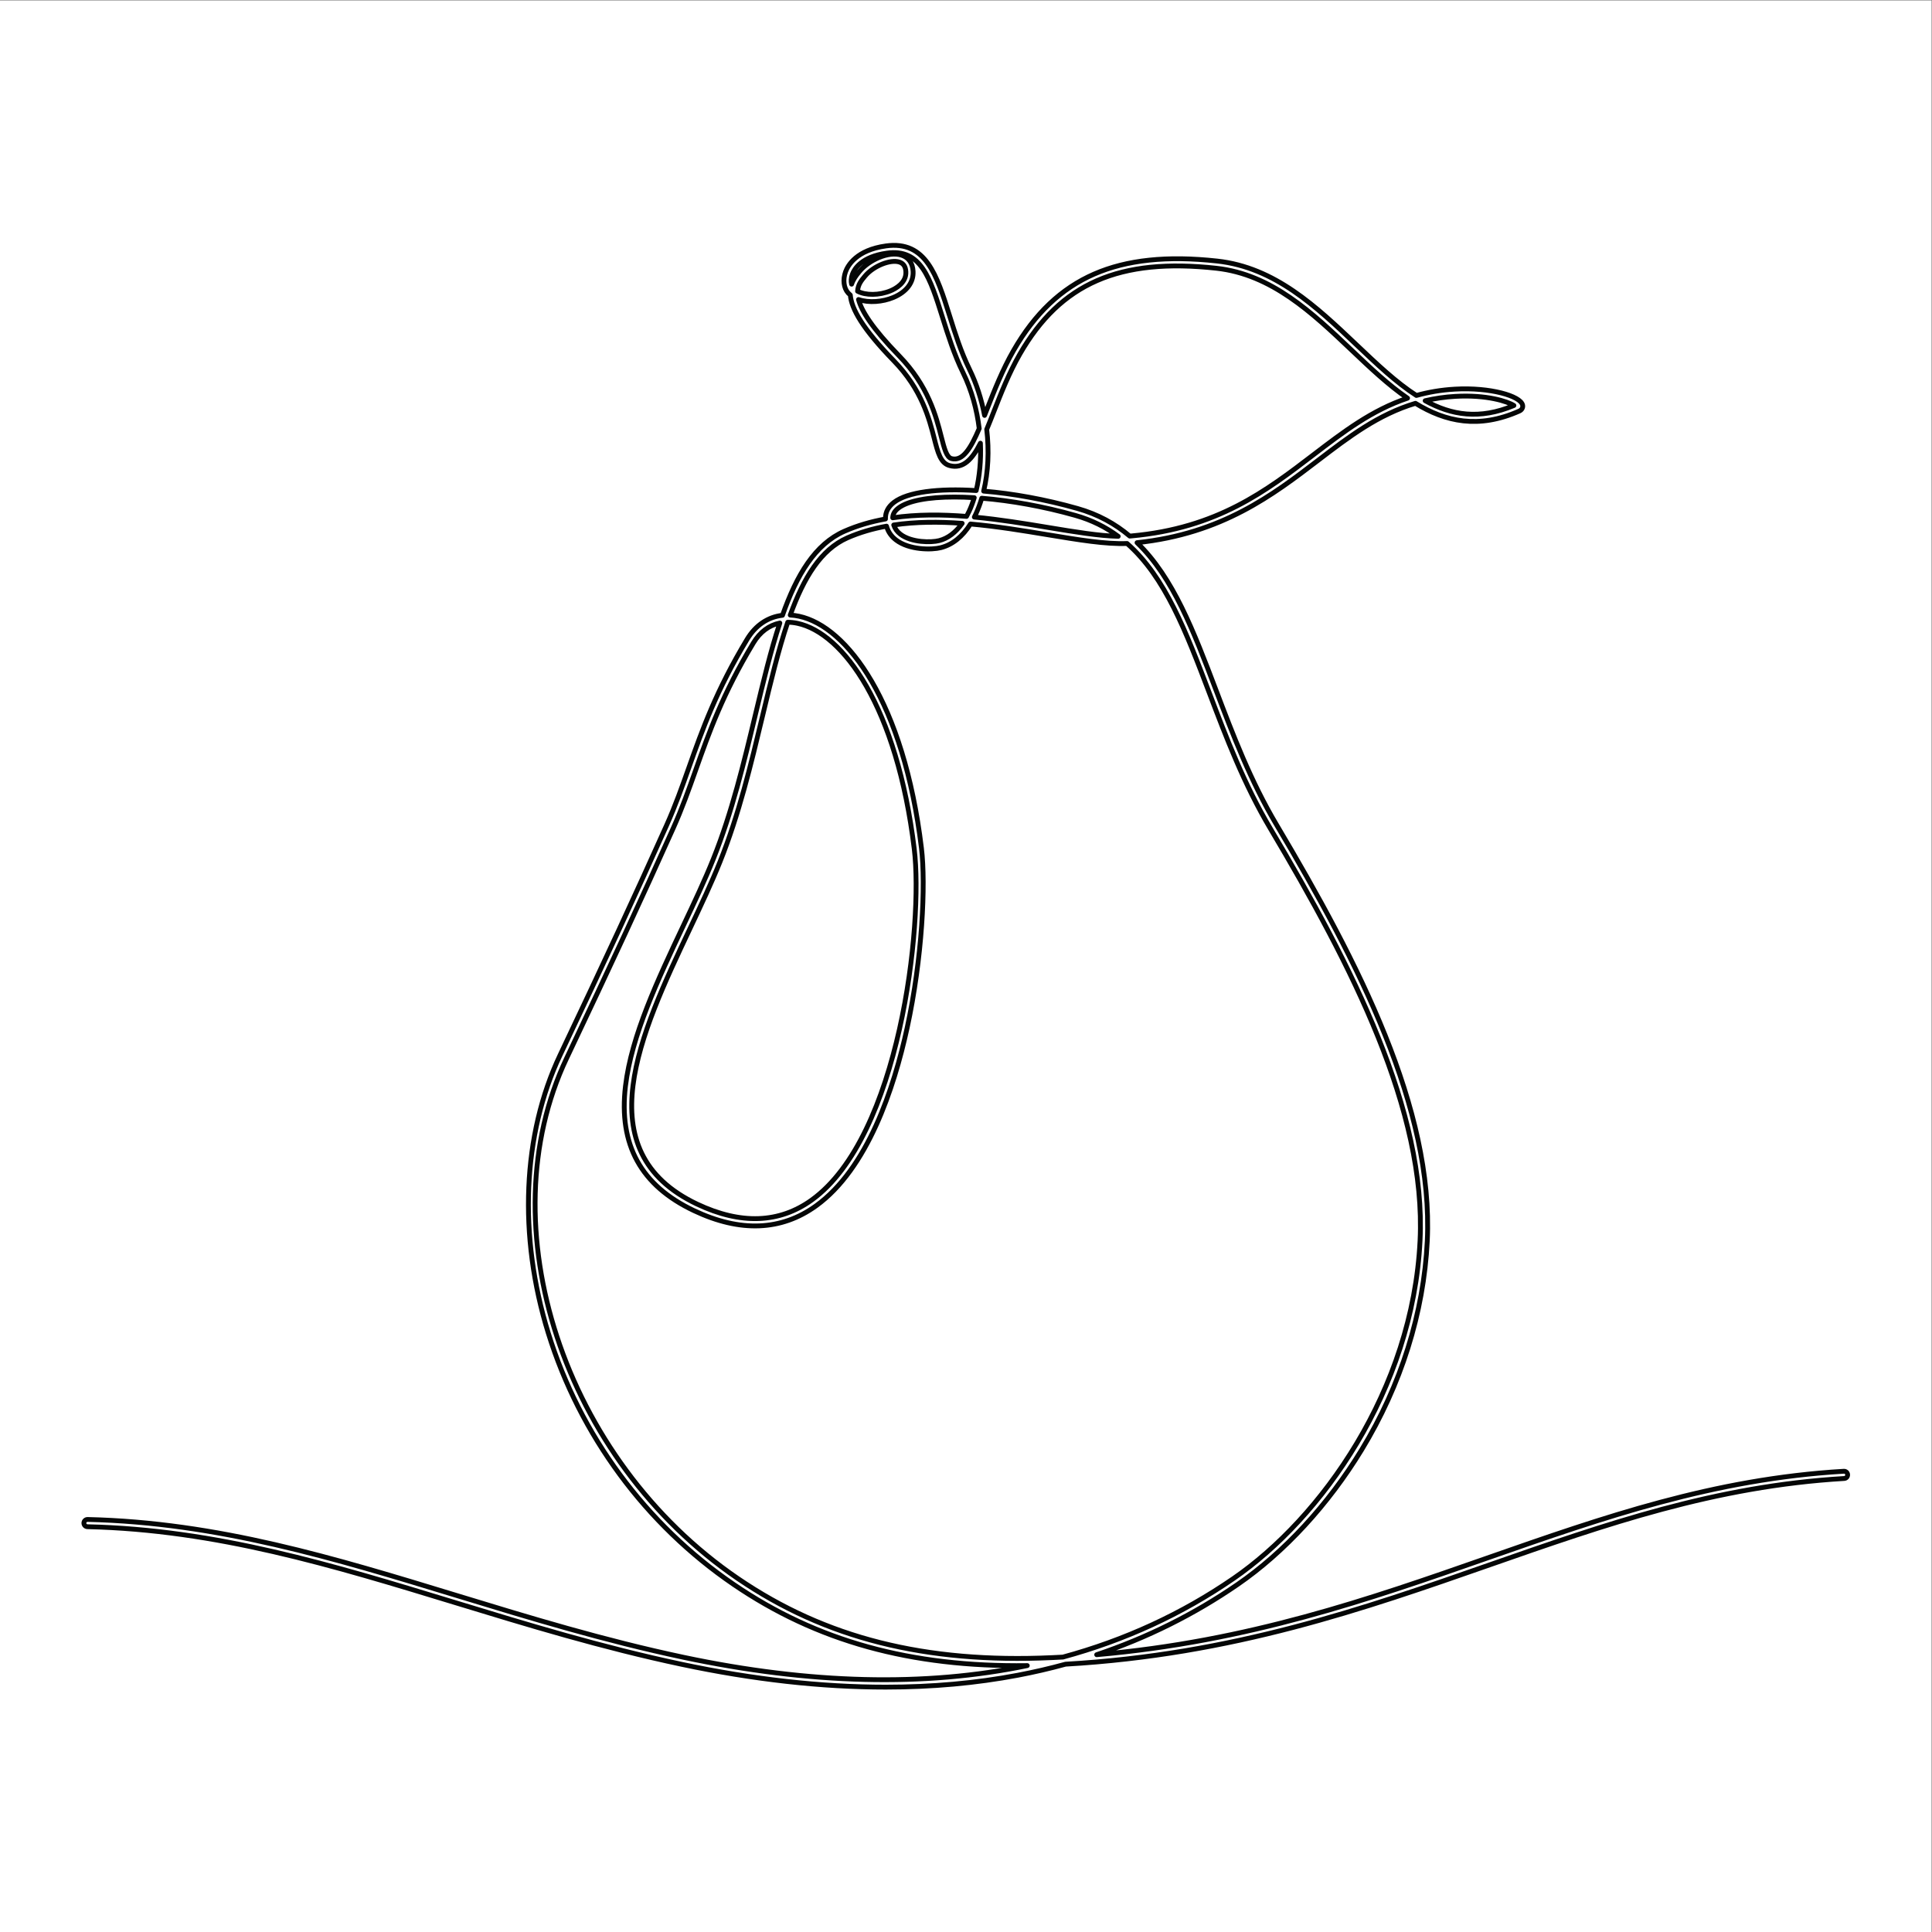 <svg
   xmlns:dc="http://purl.org/dc/elements/1.1/"
   xmlns:cc="http://creativecommons.org/ns#"
   xmlns:rdf="http://www.w3.org/1999/02/22-rdf-syntax-ns#"
   xmlns:svg="http://www.w3.org/2000/svg"
   xmlns="http://www.w3.org/2000/svg"
   xmlns:sodipodi="http://sodipodi.sourceforge.net/DTD/sodipodi-0.dtd"
   xmlns:inkscape="http://www.inkscape.org/namespaces/inkscape"
   version="1.1"
   id="mySVG"
   xml:space="preserve"
   width="1066.667"
   height="1066.667"
   viewBox="0 0 1066.667 1066.667"
   sodipodi:docname="pear.svg"
   inkscape:version="0.92.4 (5da689c313, 2019-01-14)"><rect x="0" y="0" width="1066.667" height="1066.667" fill="#808080" stroke="none"/><defs
     id="defs6" /><sodipodi:namedview
     pagecolor="#ffffff"
     bordercolor="#666666"
     borderopacity="1"
     objecttolerance="10"
     gridtolerance="10"
     guidetolerance="10"
     inkscape:pageopacity="0"
     inkscape:pageshadow="2"
     inkscape:window-width="1920"
     inkscape:window-height="986"
     id="namedview4"
     showgrid="false"
     inkscape:zoom="0.22124998"
     inkscape:cx="533.33337"
     inkscape:cy="533.33337"
     inkscape:window-x="-11"
     inkscape:window-y="-11"
     inkscape:window-maximized="1"
     inkscape:current-layer="g10" /><g
     id="g10"
     inkscape:groupmode="layer"
     inkscape:label="ink_ext_XXXXXX"
     transform="matrix(1.333,0,0,-1.333,0,1066.667)"><g
       id="g12"
       transform="scale(0.1)"><path
         d="M 8000,0 H 0 V 8000 H 8000 V 0"
         style="fill:#ffffff;fill-opacity:1;fill-rule:nonzero;stroke:none"
         id="path14"
         inkscape:connector-curvature="0" /><path
         d="m 4402.33,1138.66 c -14.92,-0.82 -29.88,-1.57 -44.95,-2.26 -525.27,-23.83 -939.13,80.4 -1302.18,328.2 -720.71,491.87 -1038.43,1458.41 -708.27,2154.55 190.22,401.06 309.8,659.09 441.2,952.05 36.86,82.16 64.45,159.95 93.65,242.29 55.02,155.14 111.92,315.56 238.46,525.45 27.46,45.55 65.18,73.61 109.71,82.64 -37.36,-112.87 -68.31,-242.15 -100.95,-378.5 -47.75,-199.51 -97.14,-405.79 -174.6,-598.97 -34.82,-86.83 -78.23,-178.79 -124.19,-276.16 -105.58,-223.66 -214.75,-454.94 -239.6,-664.42 -28.84,-243.17 64.17,-412 284.36,-516.13 191.07,-90.34 360.93,-83.54 504.86,20.23 212.87,153.5 322.68,485.34 377.32,736.7 63.04,289.98 77.54,594.36 59.29,745.16 -73.1,603.87 -307.32,917.35 -507.02,960.14 -12.36,2.65 -24.5,4.25 -36.41,4.83 55.97,155.07 126.92,271.69 236.72,319.91 51.33,22.55 105.73,38.17 162.06,48.38 6.31,-22.75 19.44,-41.89 39.25,-57.14 54.73,-42.14 148.13,-41.55 185.95,-31.87 47.96,12.27 89.71,45.82 122.45,97.93 109.75,-9.68 217.89,-27.57 316.75,-43.92 130.52,-21.6 244.55,-40.47 331.96,-36.75 158.36,-139.07 244.73,-366.46 340.6,-618.86 70.54,-185.72 143.49,-377.76 253.31,-562.64 337.2,-567.61 645.63,-1167.11 619.53,-1705.72 -30.05,-620.3 -409.83,-1149.98 -772.91,-1399.74 -213.93,-147.17 -449.67,-255.67 -706.35,-325.38 z m -1139.7,4286.11 c 13.07,-0.02 26.6,-1.5 40.5,-4.48 189.29,-40.55 412.21,-345.21 483.52,-934.41 38.22,-315.73 -60.07,-1191.22 -424.36,-1453.92 -134.4,-96.9 -294.04,-102.78 -474.5,-17.43 -465.05,219.93 -234.16,709.06 -30.45,1140.62 46.16,97.77 89.76,190.13 124.91,277.79 78.28,195.22 127.92,402.6 175.92,603.15 33.75,140.98 65.64,274.21 104.46,388.68 z m 722.58,409.64 c -26.94,-37.9 -59.4,-62.33 -95.66,-71.61 -31.86,-8.16 -114.23,-8.83 -160.21,26.58 -13.61,10.48 -22.79,23.12 -27.68,38.26 91.81,13.48 187.96,13.61 283.55,6.77 z m -264.15,63.29 c 40.3,30.71 124.3,45.64 231.73,45.64 26.17,0 53.72,-0.88 82.39,-2.65 -6.03,-19.88 -12.97,-38.37 -20.73,-55.14 -3.6,-7.8 -7.36,-15.26 -11.28,-22.38 -102.54,8.13 -206.38,8.77 -305.71,-5.8 0.46,15.38 8.2,28.59 23.6,40.33 z m 320.63,-24.74 c 9.54,20.66 17.72,42.59 24.55,65.52 119.52,-9.68 255.43,-33.74 388.04,-71.34 67.63,-19.18 125.94,-48.59 177.12,-86.46 -79.32,1.76 -178.71,18.2 -290.32,36.67 -95.46,15.79 -199.45,33 -305.48,43 2.07,4.12 4.1,8.32 6.09,12.61 z m 45.09,350.6 c 9.85,23.46 19.74,48.65 30.04,74.91 29.23,74.51 62.37,158.97 107.21,236.95 168.62,293.28 412.11,399.62 814.17,355.52 229,-25.11 397.01,-184.56 559.51,-338.77 77.11,-73.19 152.63,-144.87 232.13,-199.33 -147.72,-49.42 -265.93,-139.78 -389.01,-233.86 -195.98,-149.79 -398.61,-304.68 -754.76,-336.75 -2.29,-0.21 -4.6,-0.4 -6.94,-0.56 -60.59,51.04 -131.43,90.16 -216.67,114.33 -133.45,37.84 -268.49,62.01 -388.32,71.92 18.93,78.82 22.99,167.39 12.64,255.64 z m -534.9,572.34 c 1.66,27.64 16.14,45 28.88,60.27 l 2.22,2.67 c 34.43,41.44 104.95,69.99 142.43,57.62 16.66,-5.5 25.34,-18.58 26.53,-39.98 2.58,-46.31 -43.73,-70.65 -63.75,-78.96 -47.02,-19.52 -103.44,-19.26 -136.31,-1.62 z M 3941,6102.54 c -20.65,5.45 -29.87,41.61 -42.64,91.64 -21.3,83.5 -53.49,209.67 -174.66,334.26 -110.62,113.75 -155.21,185.05 -167.87,233.03 43.23,-14.85 100.15,-9.8 143.86,8.34 54.81,22.75 84.77,62.24 82.2,108.33 -1.87,33.68 -18.59,57.4 -47.09,66.81 -55.18,18.2 -136.46,-20.66 -174.89,-66.94 l -2.19,-2.62 c -12.76,-15.3 -24.08,-31.38 -30.55,-50.34 -2.73,11.09 -2.5,25.55 3.25,41.25 7.83,21.41 37.47,72.76 143.22,87.39 140.37,19.45 178.25,-101.19 230.61,-268.16 22.21,-70.83 47.38,-151.11 84.14,-226.27 36.45,-74.54 57.9,-154.4 67.32,-232.19 -35.02,-82.08 -68.44,-136.74 -114.71,-124.53 z m 2086.5,257.77 c 130.81,7.55 217.23,-21.27 242.83,-37.8 -141.92,-59.71 -258.62,-40.49 -367.55,19.79 39.24,9.25 80.63,15.46 124.72,18.01 z M 7636.67,1908.29 c -539.22,-31.62 -994.27,-190.69 -1476.04,-359.1 -487.82,-170.53 -990.75,-346.35 -1618.34,-400.61 208.53,69.95 403.81,167.2 583.4,290.75 193.45,133.07 375.88,331.01 513.69,557.37 163.65,268.77 257.77,568.1 272.17,865.63 26.48,546.54 -284.11,1150.85 -623.69,1722.49 -108.5,182.65 -180.98,373.45 -251.06,557.97 -93.17,245.28 -177.55,467.45 -327.37,611.58 352.3,37.09 563.17,198.26 749.62,340.78 127.14,97.19 248.99,190.32 403.53,236.43 125.06,-76.66 261.5,-106.85 430.04,-32.11 10.83,4.8 16.18,14.68 13.64,25.15 -9.03,37.32 -133.51,74.11 -280.5,65.64 -57.24,-3.31 -109.96,-12.46 -159.3,-26.2 -83.48,53.64 -163.45,129.53 -248.1,209.87 -166.09,157.63 -337.84,320.63 -576.9,346.84 -207.52,22.74 -374.1,5.17 -509.28,-53.73 -136.56,-59.51 -245.86,-163.09 -334.16,-316.66 -45.94,-79.92 -79.51,-165.47 -109.12,-240.96 -3.72,-9.48 -7.39,-18.81 -11.01,-27.96 -12.65,66.58 -33.56,131.7 -62.55,190.98 -35.76,73.13 -59.51,148.84 -82.46,222.07 -52.47,167.31 -97.76,311.79 -263.35,288.9 -121.87,-16.86 -157.59,-80.3 -167.28,-106.79 -12.04,-32.88 -7.88,-67.43 10.59,-88.01 2.79,-3.1 5.81,-5.99 9.04,-8.66 4.8,-56.94 49.98,-138.4 180.32,-272.43 115.58,-118.85 146.58,-240.35 167.09,-320.75 15.3,-59.96 26.35,-103.28 64.05,-113.23 55.59,-14.69 93.15,25.45 127.36,92.85 3.1,-70.9 -3.54,-138.28 -17.53,-196.19 -157.11,9.96 -284.06,-5.79 -340.29,-48.65 -23.72,-18.08 -35.65,-40.39 -35.44,-66.32 0.01,-0.92 0.02,-1.84 0.05,-2.75 -58.85,-10.61 -115.86,-26.93 -169.82,-50.63 -121.77,-53.49 -197.7,-180.68 -256.82,-348.34 -59.81,-6.68 -111.21,-40.87 -146.3,-99.08 -128.11,-212.49 -185.52,-374.36 -241.04,-530.91 -29,-81.76 -56.39,-158.98 -92.75,-240.04 -131.31,-292.75 -250.81,-550.62 -440.94,-951.48 -155.98,-328.88 -173.77,-748.77 -48.79,-1151.98 130.94,-422.47 403.42,-791.89 767.25,-1040.21 344.37,-235.03 732.77,-342.97 1216.5,-336.46 -423.12,-88.06 -899.29,-76.78 -1424.29,34.48 -329.98,69.91 -637.86,163.91 -935.6,254.81 -511.23,156.08 -994.109,303.5 -1532.093,315.98 -8.168,0.16 -15.145,-6.37 -15.34,-14.65 -0.195,-8.29 6.367,-15.15 14.648,-15.35 533.856,-12.37 1014.825,-159.21 1524.025,-314.67 298.36,-91.09 606.88,-185.28 938.14,-255.47 296.53,-62.83 578.66,-94.28 843.94,-94.28 191.64,0 374.51,16.42 547.56,49.3 66.91,12.7 132.74,27.96 197.38,45.73 693.56,39.76 1234.14,228.74 1757.39,411.64 479.73,167.7 932.86,326.1 1467.89,357.48 8.27,0.48 14.58,7.58 14.09,15.85 -0.49,8.26 -7.31,14.63 -15.85,14.09"
         style="fill:none;stroke:#040606;stroke-width:20;stroke-linecap:round;stroke-linejoin:round;stroke-miterlimit:10;stroke-dasharray:none;stroke-opacity:1"
         id="drawing"
         inkscape:connector-curvature="0" /></g></g></svg>